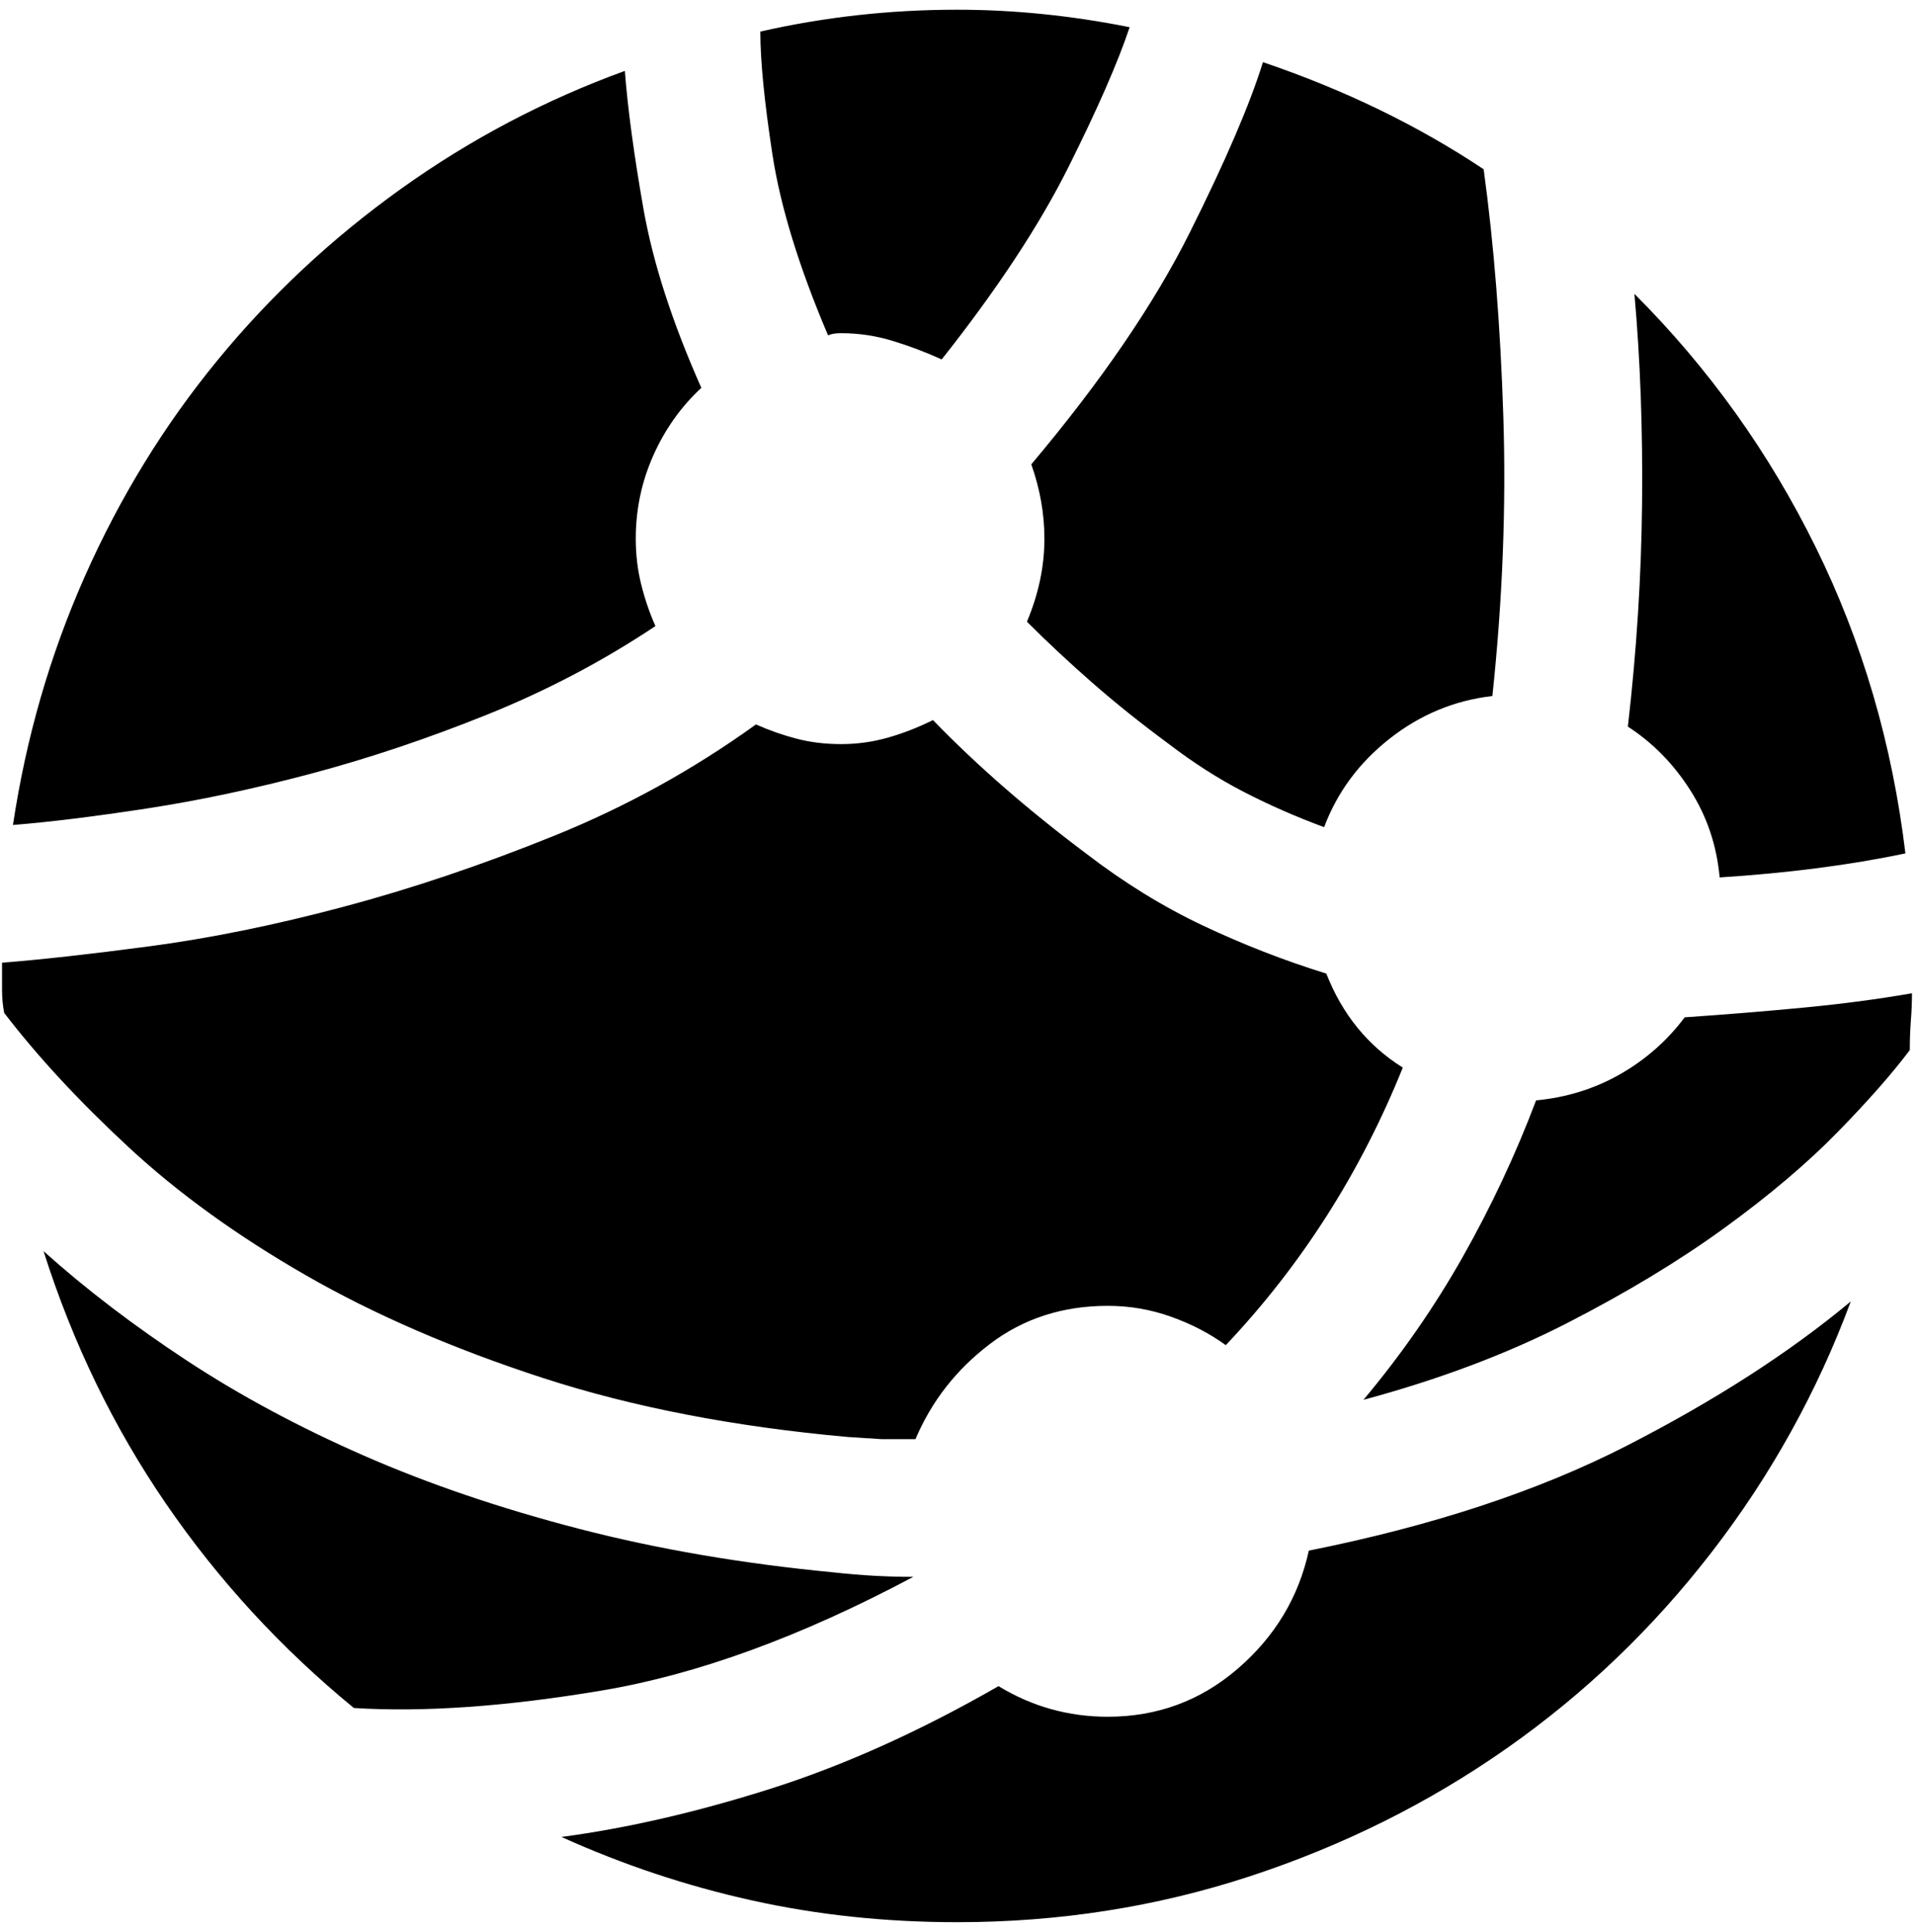 <?xml version="1.0" encoding="UTF-8" standalone="no"?>
<!-- Created with Inkscape (http://www.inkscape.org/) -->

<svg
   xmlns:dc="http://purl.org/dc/elements/1.1/"
   xmlns:cc="http://creativecommons.org/ns#"
   xmlns:rdf="http://www.w3.org/1999/02/22-rdf-syntax-ns#"
   xmlns:svg="http://www.w3.org/2000/svg"
   xmlns="http://www.w3.org/2000/svg"
   xmlns:sodipodi="http://sodipodi.sourceforge.net/DTD/sodipodi-0.dtd"
   xmlns:inkscape="http://www.inkscape.org/namespaces/inkscape"
   width="987.979"
   height="997.019"
   id="svg2"
   sodipodi:version="0.32"
   inkscape:version="0.48.3.1 r9886"
   sodipodi:docname="female.svg"
   version="1.0"
   inkscape:output_extension="org.inkscape.output.svg.inkscape">
  <defs
     id="defs4" />
  <sodipodi:namedview
     id="base"
     pagecolor="#ffffff"
     bordercolor="#666666"
     borderopacity="1.0"
     inkscape:pageopacity="0.0"
     inkscape:pageshadow="2"
     inkscape:zoom="0.45254834"
     inkscape:cx="211.22733"
     inkscape:cy="419.16502"
     inkscape:document-units="px"
     inkscape:current-layer="layer1"
     inkscape:window-width="1487"
     inkscape:window-height="1021"
     inkscape:window-x="0"
     inkscape:window-y="28"
     showgrid="false"
     inkscape:window-maximized="0"
     fit-margin-top="0"
     fit-margin-left="0"
     fit-margin-right="0"
     fit-margin-bottom="0" />
  <g
     inkscape:label="Layer 1"
     inkscape:groupmode="layer"
     id="layer1"
     transform="translate(-374.218,422.783)">
    <g
       id="g8078"
       transform="matrix(1.128,0,0,-1.128,304.207,397.771)">
      <path
         id="path8080"
         d="m 450,70 c -52,4.667 -98.5,13.667 -139.5,27 -41,13.333 -77.167,29 -108.5,47 -31.333,18 -58.333,37.5 -81,58.5 -22.667,21 -41.667,41.5 -57,61.5 -0.667,3.333 -1,6.833 -1,10.5 v 10.5 2 c 17.333,1.333 39.833,3.833 67.5,7.5 27.667,3.667 57.167,9.667 88.5,18 31.333,8.335 63.5,19.168 96.5,32.5 33,13.333 63.833,30.333 92.5,51 6,-2.673 12.167,-4.839 18.5,-6.5 6.335,-1.667 13.168,-2.5 20.5,-2.5 7.333,0 14.5,1 21.5,3 7,2 13.833,4.667 20.5,8 20,-20.667 43.333,-41 70,-61 17.333,-13.333 35.167,-24.333 53.5,-33 18.333,-8.667 37.167,-16 56.5,-22 7.333,-18.667 19,-33 35,-43 -19.333,-48 -46.333,-90.333 -81,-127 -7.338,5.334 -15.671,9.667 -25,13 -9.333,3.333 -19,5 -29,5 -20.667,0 -38.667,-5.833 -54,-17.5 C 499.667,100.833 488.333,86.333 481,69 H 465.5 z M 444,8 C 450,7.333 456,6.833 462,6.5 468,6.167 474,6 480,6 428.667,-21.333 381.167,-38.667 337.5,-46 293.833,-53.333 256,-56 224,-54 190.667,-26.667 162,4.5 138,39.5 114,74.5 95.333,113 82,155 c 19.333,-17.333 41.167,-34 65.5,-50 24.333,-16 51.333,-30.5 81,-43.5 C 258.167,48.5 291,37.333 327,28 363,18.667 402,12 444,8 z m 125,-66 c 22.667,0 42.5,7.333 59.5,22 17,14.667 27.833,32.667 32.5,54 56.667,11.333 105.167,27.333 145.5,48 40.333,20.667 74.5,42.667 102.5,66 -15.333,-41.333 -36.5,-79.5 -63.5,-114.5 -27,-35 -58.333,-65 -94,-90 -35.667,-25 -74.833,-44.5 -117.5,-58.5 -42.667,-14 -87.333,-21 -134,-21 -32.667,0 -64,3.333 -94,10 -30,6.667 -59,16.333 -87,29 30,4 61.833,11.333 95.5,22 33.667,10.667 68.5,26.333 104.5,47 15.333,-9.333 32,-14 50,-14 z m 264,320 c 19.333,1.333 37.667,2.833 55,4.5 17.333,1.667 33.667,3.833 49,6.5 0,-4 -0.167,-8.167 -0.5,-12.5 -0.333,-4.333 -0.5,-8.833 -0.5,-13.5 -8,-10.667 -19,-23.167 -33,-37.5 -14,-14.333 -31.333,-29 -52,-44 -20.667,-15 -44.667,-29.5 -72,-43.5 -27.333,-14 -58.333,-25.667 -93,-35 17.333,20.667 32.5,42.5 45.5,65.5 13,23 24.167,46.833 33.5,71.5 14,1.333 26.833,5.333 38.5,12 11.667,6.667 21.5,15.334 29.5,26 z m 16,64 c -1.333,14.667 -5.833,28 -13.5,40 -7.667,12 -17.167,21.667 -28.5,29 4,34.667 6.167,68.833 6.5,102.5 0.333,33.667 -0.833,65.5 -3.5,95.5 34,-34 61.667,-72.667 83,-116 21.333,-43.333 35,-90 41,-140 -25.334,-5.333 -53.667,-9 -85,-11 z M 353,481 c 0,-7.333 0.833,-14.333 2.5,-21 1.667,-6.667 3.833,-13 6.5,-19 -24,-16 -49.667,-29.5 -77,-40.5 -27.333,-11 -54.167,-20 -80.5,-27 -26.333,-7 -51.5,-12.333 -75.5,-16 -24,-3.667 -44.333,-6.167 -61,-7.5 6,40 17,78 33,114 16,36 36.167,68.833 60.5,98.5 24.333,29.667 52.333,55.834 84,78.5 31.667,22.667 65.833,40.667 102.5,54 1.339,-17.333 4.172,-38.333 8.5,-63 4.335,-24.667 13.168,-52 26.5,-82 -9.333,-8.667 -16.667,-19 -22,-31 -5.333,-12 -8,-24.667 -8,-38 z m 187,0 c 0,11.335 -2,22.669 -6,34 32,38 56.167,73.333 72.5,106 16.333,32.667 27.5,58.667 33.5,78 37.333,-12.667 71,-29 101,-49 4.667,-34 7.667,-71.667 9,-113 1.333,-41.333 -0.333,-84 -5,-128 -17.333,-2 -33,-8.5 -47,-19.5 -14,-11 -24,-24.5 -30,-40.5 -12.667,4.667 -24.833,10 -36.5,16 -11.667,6 -23.167,13.333 -34.5,22 -12.667,9.335 -24.333,18.668 -35,28 -10.667,9.335 -20.667,18.668 -30,28 5.333,12.667 8,25.333 8,38 z m -93,94 c -2.667,0 -4.667,-0.333 -6,-1 -13.333,31.333 -21.833,59 -25.5,83 -3.667,24 -5.5,42.667 -5.5,56 14.667,3.333 29.5,5.833 44.5,7.5 15,1.667 30.167,2.5 45.5,2.5 26,0 52.333,-2.667 79,-8 -5.338,-16 -14.671,-37.333 -28,-64 -13.334,-26.667 -32.668,-56 -58,-88 -7.333,3.333 -14.833,6.167 -22.5,8.5 -7.667,2.333 -15.5,3.5 -23.5,3.5 z"
         inkscape:connector-curvature="0"
         style="fill:currentColor" />
    </g>
  </g>
</svg>
